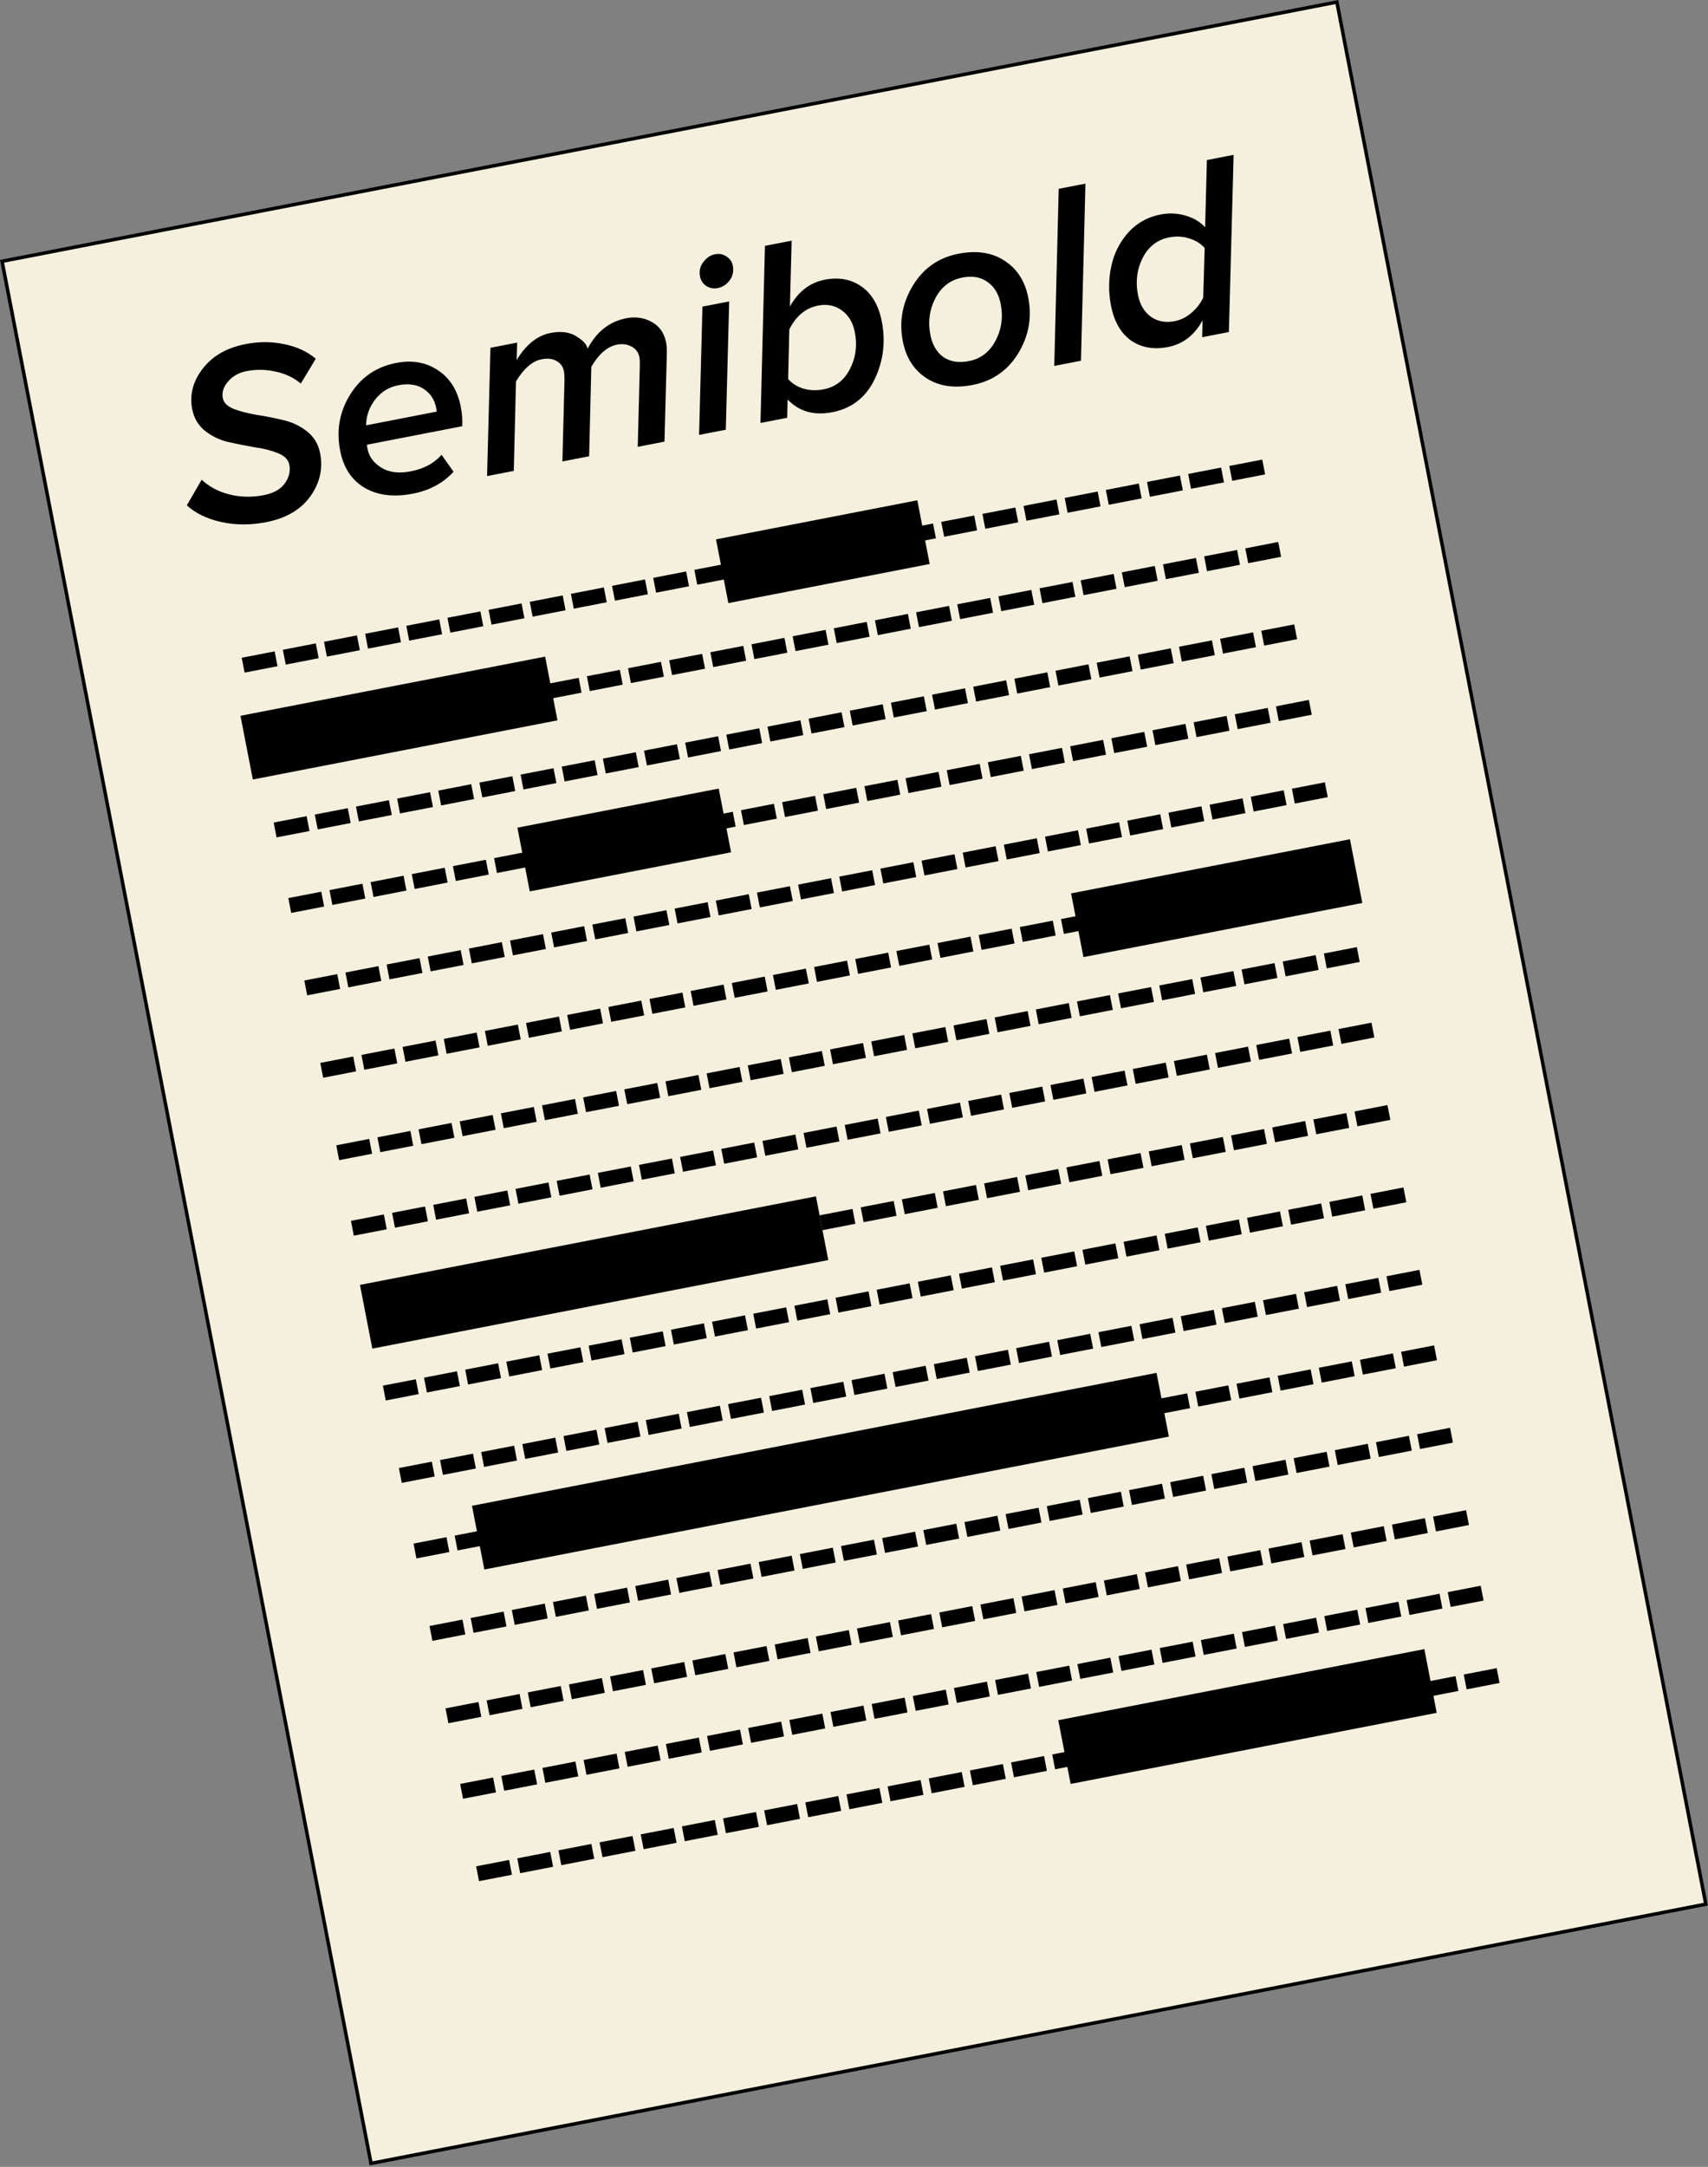 <svg width="586" height="743" viewBox="0 0 586 743" fill="none" xmlns="http://www.w3.org/2000/svg">
<rect x="0" y="0" width="586" height="743" fill="#808080" stroke="none"/>
<rect x="0.703" y="89.591" width="466.514" height="664.393" transform="rotate(-10.984 0.703 89.591)" fill="#F5F0DD" stroke="black" stroke-width="1.199"/>
<path d="M95.216 228.435L83.914 230.629L82.927 225.543L94.229 223.349L95.216 228.435ZM109.334 225.695L98.032 227.888L97.045 222.803L108.347 220.609L109.334 225.695ZM123.453 222.955L112.151 225.148L111.164 220.062L122.466 217.869L123.453 222.955ZM137.571 220.214L126.269 222.408L125.282 217.322L136.584 215.128L137.571 220.214ZM151.689 217.474L140.387 219.668L139.4 214.582L150.702 212.388L151.689 217.474ZM165.808 214.734L154.506 216.927L153.519 211.841L164.821 209.648L165.808 214.734ZM179.926 211.994L168.624 214.187L167.637 209.101L178.939 206.908L179.926 211.994ZM194.044 209.253L182.742 211.447L181.755 206.361L193.057 204.167L194.044 209.253ZM208.163 206.513L196.861 208.707L195.874 203.621L207.176 201.427L208.163 206.513ZM222.281 203.773L210.979 205.966L209.992 200.88L221.294 198.687L222.281 203.773ZM236.399 201.032L225.097 203.226L224.11 198.14L235.412 195.947L236.399 201.032ZM250.518 198.292L239.216 200.486L238.229 195.4L249.531 193.206L250.518 198.292ZM264.636 195.552L253.334 197.746L252.347 192.66L263.649 190.466L264.636 195.552ZM278.754 192.812L267.452 195.005L266.465 189.919L277.767 187.726L278.754 192.812ZM292.873 190.071L281.571 192.265L280.584 187.179L291.886 184.986L292.873 190.071ZM306.991 187.331L295.689 189.525L294.702 184.439L306.004 182.245L306.991 187.331ZM321.11 184.591L309.807 186.785L308.82 181.699L320.122 179.505L321.11 184.591ZM335.228 181.851L323.926 184.044L322.939 178.958L334.241 176.765L335.228 181.851ZM349.346 179.11L338.044 181.304L337.057 176.218L348.359 174.024L349.346 179.11ZM363.465 176.37L352.163 178.564L351.175 173.478L362.477 171.284L363.465 176.37ZM377.583 173.63L366.281 175.824L365.294 170.738L376.596 168.544L377.583 173.63ZM391.701 170.89L380.399 173.083L379.412 167.997L390.714 165.804L391.701 170.89ZM405.82 168.149L394.518 170.343L393.53 165.257L404.832 163.063L405.82 168.149ZM419.938 165.409L408.636 167.603L407.649 162.517L418.951 160.323L419.938 165.409ZM434.056 162.669L422.754 164.862L421.767 159.777L433.069 157.583L434.056 162.669Z" fill="black"/>
<path d="M159.653 560.433L148.351 562.626L147.364 557.54L158.666 555.347L159.653 560.433ZM173.772 557.692L162.47 559.886L161.483 554.8L172.785 552.606L173.772 557.692ZM187.89 554.952L176.588 557.146L175.601 552.06L186.903 549.866L187.89 554.952ZM202.009 552.212L190.706 554.405L189.719 549.32L201.021 547.126L202.009 552.212ZM216.127 549.472L204.825 551.665L203.838 546.579L215.14 544.386L216.127 549.472ZM230.245 546.731L218.943 548.925L217.956 543.839L229.258 541.645L230.245 546.731ZM244.364 543.991L233.062 546.185L232.074 541.099L243.376 538.905L244.364 543.991ZM258.482 541.251L247.18 543.444L246.193 538.359L257.495 536.165L258.482 541.251ZM272.6 538.511L261.298 540.704L260.311 535.618L271.613 533.425L272.6 538.511ZM286.719 535.77L275.417 537.964L274.429 532.878L285.731 530.684L286.719 535.77ZM300.837 533.03L289.535 535.224L288.548 530.138L299.85 527.944L300.837 533.03ZM314.955 530.29L303.653 532.483L302.666 527.397L313.968 525.204L314.955 530.29ZM329.074 527.55L317.772 529.743L316.784 524.657L328.087 522.464L329.074 527.55ZM343.192 524.809L331.89 527.003L330.903 521.917L342.205 519.723L343.192 524.809ZM357.31 522.069L346.008 524.263L345.021 519.177L356.323 516.983L357.31 522.069ZM371.429 519.329L360.127 521.522L359.14 516.436L370.442 514.243L371.429 519.329ZM385.547 516.588L374.245 518.782L373.258 513.696L384.56 511.503L385.547 516.588ZM399.665 513.848L388.363 516.042L387.376 510.956L398.678 508.762L399.665 513.848ZM413.784 511.108L402.482 513.302L401.495 508.216L412.797 506.022L413.784 511.108ZM427.902 508.368L416.6 510.561L415.613 505.475L426.915 503.282L427.902 508.368ZM442.02 505.627L430.718 507.821L429.731 502.735L441.033 500.542L442.02 505.627ZM456.139 502.887L444.837 505.081L443.85 499.995L455.152 497.801L456.139 502.887ZM470.257 500.147L458.955 502.341L457.968 497.255L469.27 495.061L470.257 500.147ZM484.375 497.407L473.073 499.6L472.086 494.514L483.388 492.321L484.375 497.407ZM498.494 494.666L487.192 496.86L486.205 491.774L497.507 489.58L498.494 494.666Z" fill="black"/>
<path d="M165.138 588.688L153.836 590.881L152.849 585.795L164.151 583.602L165.138 588.688ZM179.256 585.947L167.954 588.141L166.967 583.055L178.269 580.861L179.256 585.947ZM193.375 583.207L182.073 585.401L181.085 580.315L192.387 578.121L193.375 583.207ZM207.493 580.467L196.191 582.66L195.204 577.574L206.506 575.381L207.493 580.467ZM221.611 577.726L210.309 579.92L209.322 574.834L220.624 572.641L221.611 577.726ZM235.73 574.986L224.428 577.18L223.44 572.094L234.742 569.9L235.73 574.986ZM249.848 572.246L238.546 574.44L237.559 569.354L248.861 567.16L249.848 572.246ZM263.966 569.506L252.664 571.699L251.677 566.613L262.979 564.42L263.966 569.506ZM278.085 566.765L266.783 568.959L265.795 563.873L277.097 561.68L278.085 566.765ZM292.203 564.025L280.901 566.219L279.914 561.133L291.216 558.939L292.203 564.025ZM306.321 561.285L295.019 563.479L294.032 558.393L305.334 556.199L306.321 561.285ZM320.44 558.545L309.138 560.738L308.15 555.652L319.453 553.459L320.44 558.545ZM334.558 555.804L323.256 557.998L322.269 552.912L333.571 550.718L334.558 555.804ZM348.676 553.064L337.374 555.258L336.387 550.172L347.689 547.978L348.676 553.064ZM362.795 550.324L351.493 552.518L350.506 547.432L361.808 545.238L362.795 550.324ZM376.913 547.584L365.611 549.777L364.624 544.691L375.926 542.498L376.913 547.584ZM391.031 544.843L379.729 547.037L378.742 541.951L390.044 539.757L391.031 544.843ZM405.15 542.103L393.848 544.297L392.861 539.211L404.163 537.017L405.15 542.103ZM419.268 539.363L407.966 541.556L406.979 536.471L418.281 534.277L419.268 539.363ZM433.386 536.623L422.084 538.816L421.097 533.73L432.399 531.537L433.386 536.623ZM447.505 533.882L436.203 536.076L435.216 530.99L446.518 528.796L447.505 533.882ZM461.623 531.142L450.321 533.336L449.334 528.25L460.636 526.056L461.623 531.142ZM475.741 528.402L464.439 530.595L463.452 525.51L474.754 523.316L475.741 528.402ZM489.86 525.662L478.558 527.855L477.571 522.769L488.873 520.576L489.86 525.662ZM503.978 522.921L492.676 525.115L491.689 520.029L502.991 517.835L503.978 522.921Z" fill="black"/>
<path d="M170.165 614.588L158.863 616.782L157.876 611.696L169.178 609.502L170.165 614.588ZM184.284 611.848L172.982 614.041L171.994 608.955L183.296 606.762L184.284 611.848ZM198.402 609.107L187.1 611.301L186.113 606.215L197.415 604.021L198.402 609.107ZM212.52 606.367L201.218 608.561L200.231 603.475L211.533 601.281L212.52 606.367ZM226.639 603.627L215.337 605.821L214.349 600.735L225.651 598.541L226.639 603.627ZM240.757 600.887L229.455 603.08L228.468 597.994L239.77 595.801L240.757 600.887ZM254.875 598.146L243.573 600.34L242.586 595.254L253.888 593.06L254.875 598.146ZM268.994 595.406L257.692 597.6L256.704 592.514L268.006 590.32L268.994 595.406ZM283.112 592.666L271.81 594.859L270.823 589.774L282.125 587.58L283.112 592.666ZM297.23 589.926L285.928 592.119L284.941 587.033L296.243 584.84L297.23 589.926ZM311.349 587.185L300.047 589.379L299.059 584.293L310.362 582.099L311.349 587.185ZM325.467 584.445L314.165 586.639L313.178 581.553L324.48 579.359L325.467 584.445ZM339.585 581.705L328.283 583.898L327.296 578.813L338.598 576.619L339.585 581.705ZM353.704 578.965L342.402 581.158L341.415 576.072L352.717 573.879L353.704 578.965ZM367.822 576.224L356.52 578.418L355.533 573.332L366.835 571.138L367.822 576.224ZM381.94 573.484L370.638 575.678L369.651 570.592L380.953 568.398L381.94 573.484ZM396.059 570.744L384.757 572.937L383.77 567.851L395.072 565.658L396.059 570.744ZM410.177 568.003L398.875 570.197L397.888 565.111L409.19 562.918L410.177 568.003ZM424.295 565.263L412.993 567.457L412.006 562.371L423.308 560.177L424.295 565.263ZM438.414 562.523L427.112 564.717L426.125 559.631L437.427 557.437L438.414 562.523ZM452.532 559.783L441.23 561.976L440.243 556.89L451.545 554.697L452.532 559.783ZM466.65 557.042L455.348 559.236L454.361 554.15L465.663 551.957L466.65 557.042ZM480.769 554.302L469.467 556.496L468.48 551.41L479.782 549.216L480.769 554.302ZM494.887 551.562L483.585 553.756L482.598 548.67L493.9 546.476L494.887 551.562ZM509.006 548.822L497.703 551.015L496.716 545.929L508.018 543.736L509.006 548.822Z" fill="black"/>
<path d="M175.648 642.843L164.346 645.037L163.358 639.951L174.66 637.757L175.648 642.843ZM189.766 640.103L178.464 642.297L177.477 637.211L188.779 635.017L189.766 640.103ZM203.884 637.363L192.582 639.556L191.595 634.47L202.897 632.277L203.884 637.363ZM218.003 634.622L206.701 636.816L205.713 631.73L217.016 629.537L218.003 634.622ZM232.121 631.882L220.819 634.076L219.832 628.99L231.134 626.796L232.121 631.882ZM246.239 629.142L234.937 631.336L233.95 626.25L245.252 624.056L246.239 629.142ZM260.358 626.402L249.056 628.595L248.069 623.509L259.371 621.316L260.358 626.402ZM274.476 623.661L263.174 625.855L262.187 620.769L273.489 618.576L274.476 623.661ZM288.594 620.921L277.292 623.115L276.305 618.029L287.607 615.835L288.594 620.921ZM302.713 618.181L291.411 620.375L290.424 615.289L301.726 613.095L302.713 618.181ZM316.831 615.441L305.529 617.634L304.542 612.548L315.844 610.355L316.831 615.441ZM330.949 612.7L319.647 614.894L318.66 609.808L329.962 607.615L330.949 612.7ZM345.068 609.96L333.766 612.154L332.779 607.068L344.081 604.874L345.068 609.96ZM359.186 607.22L347.884 609.414L346.897 604.328L358.199 602.134L359.186 607.22ZM373.304 604.48L362.002 606.673L361.015 601.587L372.317 599.394L373.304 604.48ZM387.423 601.739L376.121 603.933L375.134 598.847L386.436 596.653L387.423 601.739ZM401.541 598.999L390.239 601.193L389.252 596.107L400.554 593.913L401.541 598.999ZM415.66 596.259L404.357 598.453L403.37 593.367L414.672 591.173L415.66 596.259ZM429.778 593.519L418.476 595.712L417.489 590.626L428.791 588.433L429.778 593.519ZM443.896 590.778L432.594 592.972L431.607 587.886L442.909 585.692L443.896 590.778ZM458.015 588.038L446.713 590.232L445.725 585.146L457.027 582.952L458.015 588.038ZM472.133 585.298L460.831 587.491L459.844 582.406L471.146 580.212L472.133 585.298ZM486.251 582.558L474.949 584.751L473.962 579.665L485.264 577.472L486.251 582.558ZM500.37 579.817L489.068 582.011L488.08 576.925L499.382 574.731L500.37 579.817ZM514.488 577.077L503.186 579.271L502.199 574.185L513.501 571.991L514.488 577.077Z" fill="black"/>
<path d="M100.7 256.69L89.398 258.884L88.411 253.798L99.713 251.605L100.7 256.69ZM114.819 253.95L103.517 256.144L102.53 251.058L113.832 248.864L114.819 253.95ZM128.937 251.21L117.635 253.404L116.648 248.318L127.95 246.124L128.937 251.21ZM143.055 248.47L131.753 250.663L130.766 245.577L142.068 243.384L143.055 248.47ZM157.174 245.729L145.872 247.923L144.885 242.837L156.187 240.643L157.174 245.729ZM171.292 242.989L159.99 245.183L159.003 240.097L170.305 237.903L171.292 242.989ZM185.41 240.249L174.108 242.443L173.121 237.357L184.423 235.163L185.41 240.249ZM199.529 237.509L188.227 239.702L187.24 234.616L198.542 232.423L199.529 237.509ZM213.647 234.768L202.345 236.962L201.358 231.876L212.66 229.682L213.647 234.768ZM227.765 232.028L216.463 234.222L215.476 229.136L226.778 226.942L227.765 232.028ZM241.884 229.288L230.582 231.481L229.595 226.396L240.897 224.202L241.884 229.288ZM256.002 226.548L244.7 228.741L243.713 223.655L255.015 221.462L256.002 226.548ZM270.121 223.807L258.818 226.001L257.831 220.915L269.133 218.721L270.121 223.807ZM284.239 221.067L272.937 223.261L271.95 218.175L283.252 215.981L284.239 221.067ZM298.357 218.327L287.055 220.52L286.068 215.435L297.37 213.241L298.357 218.327ZM312.476 215.587L301.174 217.78L300.186 212.694L311.488 210.501L312.476 215.587ZM326.594 212.846L315.292 215.04L314.305 209.954L325.607 207.76L326.594 212.846ZM340.712 210.106L329.41 212.3L328.423 207.214L339.725 205.02L340.712 210.106ZM354.831 207.366L343.529 209.559L342.541 204.473L353.843 202.28L354.831 207.366ZM368.949 204.626L357.647 206.819L356.66 201.733L367.962 199.54L368.949 204.626ZM383.067 201.885L371.765 204.079L370.778 198.993L382.08 196.799L383.067 201.885ZM397.186 199.145L385.884 201.339L384.896 196.253L396.199 194.059L397.186 199.145ZM411.304 196.405L400.002 198.598L399.015 193.512L410.317 191.319L411.304 196.405ZM425.422 193.664L414.12 195.858L413.133 190.772L424.435 188.579L425.422 193.664ZM439.541 190.924L428.239 193.118L427.252 188.032L438.554 185.838L439.541 190.924Z" fill="black"/>
<path d="M106.185 284.945L94.883 287.138L93.896 282.053L105.198 279.859L106.185 284.945ZM120.303 282.205L109.001 284.398L108.014 279.312L119.316 277.119L120.303 282.205ZM134.421 279.464L123.119 281.658L122.132 276.572L133.434 274.378L134.421 279.464ZM148.54 276.724L137.238 278.918L136.251 273.832L147.553 271.638L148.54 276.724ZM162.658 273.984L151.356 276.177L150.369 271.092L161.671 268.898L162.658 273.984ZM176.776 271.244L165.474 273.437L164.487 268.351L175.789 266.158L176.776 271.244ZM190.895 268.503L179.593 270.697L178.606 265.611L189.908 263.417L190.895 268.503ZM205.013 265.763L193.711 267.957L192.724 262.871L204.026 260.677L205.013 265.763ZM219.132 263.023L207.829 265.216L206.842 260.13L218.144 257.937L219.132 263.023ZM233.25 260.283L221.948 262.476L220.961 257.39L232.263 255.197L233.25 260.283ZM247.368 257.542L236.066 259.736L235.079 254.65L246.381 252.456L247.368 257.542ZM261.487 254.802L250.185 256.996L249.197 251.91L260.499 249.716L261.487 254.802ZM275.605 252.062L264.303 254.255L263.316 249.169L274.618 246.976L275.605 252.062ZM289.723 249.321L278.421 251.515L277.434 246.429L288.736 244.236L289.723 249.321ZM303.842 246.581L292.54 248.775L291.552 243.689L302.854 241.495L303.842 246.581ZM317.96 243.841L306.658 246.035L305.671 240.949L316.973 238.755L317.96 243.841ZM332.078 241.101L320.776 243.294L319.789 238.208L331.091 236.015L332.078 241.101ZM346.197 238.36L334.895 240.554L333.907 235.468L345.209 233.275L346.197 238.36ZM360.315 235.62L349.013 237.814L348.026 232.728L359.328 230.534L360.315 235.62ZM374.433 232.88L363.131 235.074L362.144 229.988L373.446 227.794L374.433 232.88ZM388.552 230.14L377.25 232.333L376.262 227.247L387.565 225.054L388.552 230.14ZM402.67 227.399L391.368 229.593L390.381 224.507L401.683 222.313L402.67 227.399ZM416.788 224.659L405.486 226.853L404.499 221.767L415.801 219.573L416.788 224.659ZM430.907 221.919L419.605 224.113L418.618 219.027L429.92 216.833L430.907 221.919ZM445.025 219.179L433.723 221.372L432.736 216.286L444.038 214.093L445.025 219.179Z" fill="black"/>
<path d="M111.212 310.846L99.91 313.039L98.923 307.953L110.225 305.76L111.212 310.846ZM125.33 308.105L114.028 310.299L113.041 305.213L124.343 303.02L125.33 308.105ZM139.449 305.365L128.147 307.559L127.16 302.473L138.462 300.279L139.449 305.365ZM153.567 302.625L142.265 304.819L141.278 299.733L152.58 297.539L153.567 302.625ZM167.685 299.885L156.383 302.078L155.396 296.992L166.698 294.799L167.685 299.885ZM181.804 297.144L170.502 299.338L169.515 294.252L180.817 292.059L181.804 297.144ZM195.922 294.404L184.62 296.598L183.633 291.512L194.935 289.318L195.922 294.404ZM210.041 291.664L198.738 293.858L197.751 288.772L209.053 286.578L210.041 291.664ZM224.159 288.924L212.857 291.117L211.87 286.031L223.172 283.838L224.159 288.924ZM238.277 286.183L226.975 288.377L225.988 283.291L237.29 281.097L238.277 286.183ZM252.396 283.443L241.094 285.637L240.106 280.551L251.408 278.357L252.396 283.443ZM266.514 280.703L255.212 282.897L254.225 277.811L265.527 275.617L266.514 280.703ZM280.632 277.963L269.33 280.156L268.343 275.07L279.645 272.877L280.632 277.963ZM294.751 275.222L283.449 277.416L282.461 272.33L293.763 270.136L294.751 275.222ZM308.869 272.482L297.567 274.676L296.58 269.59L307.882 267.396L308.869 272.482ZM322.987 269.742L311.685 271.935L310.698 266.85L322 264.656L322.987 269.742ZM337.106 267.002L325.804 269.195L324.816 264.109L336.118 261.916L337.106 267.002ZM351.224 264.261L339.922 266.455L338.935 261.369L350.237 259.175L351.224 264.261ZM365.342 261.521L354.04 263.715L353.053 258.629L364.355 256.435L365.342 261.521ZM379.461 258.781L368.159 260.974L367.171 255.889L378.474 253.695L379.461 258.781ZM393.579 256.041L382.277 258.234L381.29 253.148L392.592 250.955L393.579 256.041ZM407.697 253.3L396.395 255.494L395.408 250.408L406.71 248.214L407.697 253.3ZM421.816 250.56L410.514 252.754L409.527 247.668L420.829 245.474L421.816 250.56ZM435.934 247.82L424.632 250.013L423.645 244.927L434.947 242.734L435.934 247.82ZM450.052 245.079L438.75 247.273L437.763 242.187L449.065 239.994L450.052 245.079Z" fill="black"/>
<path d="M138.175 449.767L126.873 451.961L125.886 446.875L137.188 444.681L138.175 449.767ZM152.293 447.027L140.991 449.22L140.004 444.135L151.306 441.941L152.293 447.027ZM166.412 444.287L155.11 446.48L154.122 441.394L165.425 439.201L166.412 444.287ZM180.53 441.546L169.228 443.74L168.241 438.654L179.543 436.46L180.53 441.546ZM194.648 438.806L183.346 441L182.359 435.914L193.661 433.72L194.648 438.806ZM208.767 436.066L197.465 438.259L196.478 433.174L207.78 430.98L208.767 436.066ZM222.885 433.326L211.583 435.519L210.596 430.433L221.898 428.24L222.885 433.326ZM237.003 430.585L225.701 432.779L224.714 427.693L236.016 425.499L237.003 430.585ZM251.122 427.845L239.82 430.039L238.833 424.953L250.135 422.759L251.122 427.845ZM265.24 425.105L253.938 427.298L252.951 422.212L264.253 420.019L265.24 425.105ZM279.358 422.365L268.056 424.558L267.069 419.472L278.371 417.279L279.358 422.365ZM293.477 419.624L282.175 421.818L281.188 416.732L292.49 414.538L293.477 419.624ZM307.595 416.884L296.293 419.078L295.306 413.992L306.608 411.798L307.595 416.884ZM321.713 414.144L310.411 416.337L309.424 411.251L320.726 409.058L321.713 414.144ZM335.832 411.403L324.53 413.597L323.543 408.511L334.845 406.318L335.832 411.403ZM349.95 408.663L338.648 410.857L337.661 405.771L348.963 403.577L349.95 408.663ZM364.069 405.923L352.766 408.117L351.779 403.031L363.081 400.837L364.069 405.923ZM378.187 403.183L366.885 405.376L365.898 400.29L377.2 398.097L378.187 403.183ZM392.305 400.442L381.003 402.636L380.016 397.55L391.318 395.357L392.305 400.442ZM406.424 397.702L395.122 399.896L394.134 394.81L405.436 392.616L406.424 397.702ZM420.542 394.962L409.24 397.156L408.253 392.07L419.555 389.876L420.542 394.962ZM434.66 392.222L423.358 394.415L422.371 389.329L433.673 387.136L434.66 392.222ZM448.779 389.481L437.477 391.675L436.489 386.589L447.791 384.395L448.779 389.481ZM462.897 386.741L451.595 388.935L450.608 383.849L461.91 381.655L462.897 386.741ZM477.015 384.001L465.713 386.195L464.726 381.109L476.028 378.915L477.015 384.001Z" fill="black"/>
<path d="M143.657 478.022L132.355 480.216L131.368 475.13L142.67 472.937L143.657 478.022ZM157.776 475.282L146.474 477.476L145.487 472.39L156.789 470.196L157.776 475.282ZM171.894 472.542L160.592 474.736L159.605 469.65L170.907 467.456L171.894 472.542ZM186.012 469.802L174.71 471.995L173.723 466.909L185.025 464.716L186.012 469.802ZM200.131 467.061L188.829 469.255L187.842 464.169L199.144 461.976L200.131 467.061ZM214.249 464.321L202.947 466.515L201.96 461.429L213.262 459.235L214.249 464.321ZM228.367 461.581L217.065 463.775L216.078 458.689L227.38 456.495L228.367 461.581ZM242.486 458.841L231.184 461.034L230.197 455.948L241.499 453.755L242.486 458.841ZM256.604 456.1L245.302 458.294L244.315 453.208L255.617 451.014L256.604 456.1ZM270.723 453.36L259.42 455.554L258.433 450.468L269.735 448.274L270.723 453.36ZM284.841 450.62L273.539 452.814L272.552 447.728L283.854 445.534L284.841 450.62ZM298.959 447.88L287.657 450.073L286.67 444.987L297.972 442.794L298.959 447.88ZM313.078 445.139L301.776 447.333L300.788 442.247L312.09 440.053L313.078 445.139ZM327.196 442.399L315.894 444.593L314.907 439.507L326.209 437.313L327.196 442.399ZM341.314 439.659L330.012 441.852L329.025 436.767L340.327 434.573L341.314 439.659ZM355.433 436.919L344.131 439.112L343.143 434.026L354.445 431.833L355.433 436.919ZM369.551 434.178L358.249 436.372L357.262 431.286L368.564 429.092L369.551 434.178ZM383.669 431.438L372.367 433.632L371.38 428.546L382.682 426.352L383.669 431.438ZM397.788 428.698L386.486 430.891L385.498 425.806L396.8 423.612L397.788 428.698ZM411.906 425.958L400.604 428.151L399.617 423.065L410.919 420.872L411.906 425.958ZM426.024 423.217L414.722 425.411L413.735 420.325L425.037 418.131L426.024 423.217ZM440.143 420.477L428.841 422.671L427.854 417.585L439.156 415.391L440.143 420.477ZM454.261 417.737L442.959 419.93L441.972 414.844L453.274 412.651L454.261 417.737ZM468.379 414.997L457.077 417.19L456.09 412.104L467.392 409.911L468.379 414.997ZM482.498 412.256L471.196 414.45L470.209 409.364L481.511 407.17L482.498 412.256Z" fill="black"/>
<path d="M149.142 506.278L137.84 508.471L136.853 503.386L148.155 501.192L149.142 506.278ZM163.26 503.538L151.958 505.731L150.971 500.645L162.273 498.452L163.26 503.538ZM177.378 500.797L166.076 502.991L165.089 497.905L176.391 495.711L177.378 500.797ZM191.497 498.057L180.195 500.251L179.208 495.165L190.51 492.971L191.497 498.057ZM205.615 495.317L194.313 497.51L193.326 492.425L204.628 490.231L205.615 495.317ZM219.733 492.577L208.431 494.77L207.444 489.684L218.746 487.491L219.733 492.577ZM233.852 489.836L222.55 492.03L221.563 486.944L232.865 484.75L233.852 489.836ZM247.97 487.096L236.668 489.29L235.681 484.204L246.983 482.01L247.97 487.096ZM262.089 484.356L250.787 486.549L249.799 481.463L261.101 479.27L262.089 484.356ZM276.207 481.616L264.905 483.809L263.918 478.723L275.22 476.53L276.207 481.616ZM290.325 478.875L279.023 481.069L278.036 475.983L289.338 473.789L290.325 478.875ZM304.444 476.135L293.142 478.329L292.154 473.243L303.456 471.049L304.444 476.135ZM318.562 473.395L307.26 475.588L306.273 470.502L317.575 468.309L318.562 473.395ZM332.68 470.654L321.378 472.848L320.391 467.762L331.693 465.569L332.68 470.654ZM346.799 467.914L335.497 470.108L334.509 465.022L345.811 462.828L346.799 467.914ZM360.917 465.174L349.615 467.368L348.628 462.282L359.93 460.088L360.917 465.174ZM375.035 462.434L363.733 464.627L362.746 459.541L374.048 457.348L375.035 462.434ZM389.154 459.693L377.852 461.887L376.864 456.801L388.167 454.608L389.154 459.693ZM403.272 456.953L391.97 459.147L390.983 454.061L402.285 451.867L403.272 456.953ZM417.39 454.213L406.088 456.407L405.101 451.321L416.403 449.127L417.39 454.213ZM431.509 451.473L420.207 453.666L419.22 448.58L430.522 446.387L431.509 451.473ZM445.627 448.732L434.325 450.926L433.338 445.84L444.64 443.646L445.627 448.732ZM459.745 445.992L448.443 448.186L447.456 443.1L458.758 440.906L459.745 445.992ZM473.864 443.252L462.562 445.446L461.575 440.36L472.877 438.166L473.864 443.252ZM487.982 440.512L476.68 442.705L475.693 437.619L486.995 435.426L487.982 440.512Z" fill="black"/>
<path d="M154.169 532.178L142.867 534.372L141.88 529.286L153.182 527.092L154.169 532.178ZM168.287 529.438L156.985 531.632L155.998 526.546L167.3 524.352L168.287 529.438ZM182.406 526.698L171.104 528.891L170.117 523.805L181.419 521.612L182.406 526.698ZM196.524 523.957L185.222 526.151L184.235 521.065L195.537 518.872L196.524 523.957ZM210.642 521.217L199.34 523.411L198.353 518.325L209.655 516.131L210.642 521.217ZM224.761 518.477L213.459 520.671L212.472 515.585L223.774 513.391L224.761 518.477ZM238.879 515.737L227.577 517.93L226.59 512.844L237.892 510.651L238.879 515.737ZM252.998 512.996L241.695 515.19L240.708 510.104L252.01 507.911L252.998 512.996ZM267.116 510.256L255.814 512.45L254.827 507.364L266.129 505.17L267.116 510.256ZM281.234 507.516L269.932 509.71L268.945 504.624L280.247 502.43L281.234 507.516ZM295.353 504.776L284.051 506.969L283.063 501.883L294.365 499.69L295.353 504.776ZM309.471 502.035L298.169 504.229L297.182 499.143L308.484 496.949L309.471 502.035ZM323.589 499.295L312.287 501.489L311.3 496.403L322.602 494.209L323.589 499.295ZM337.708 496.555L326.406 498.749L325.418 493.663L336.72 491.469L337.708 496.555ZM351.826 493.815L340.524 496.008L339.537 490.922L350.839 488.729L351.826 493.815ZM365.944 491.074L354.642 493.268L353.655 488.182L364.957 485.988L365.944 491.074ZM380.063 488.334L368.761 490.528L367.773 485.442L379.076 483.248L380.063 488.334ZM394.181 485.594L382.879 487.787L381.892 482.702L393.194 480.508L394.181 485.594ZM408.299 482.854L396.997 485.047L396.01 479.961L407.312 477.768L408.299 482.854ZM422.418 480.113L411.116 482.307L410.129 477.221L421.431 475.027L422.418 480.113ZM436.536 477.373L425.234 479.567L424.247 474.481L435.549 472.287L436.536 477.373ZM450.654 474.633L439.352 476.826L438.365 471.741L449.667 469.547L450.654 474.633ZM464.773 471.893L453.471 474.086L452.484 469L463.786 466.807L464.773 471.893ZM478.891 469.152L467.589 471.346L466.602 466.26L477.904 464.066L478.891 469.152ZM493.009 466.412L481.707 468.606L480.72 463.52L492.022 461.326L493.009 466.412Z" fill="black"/>
<path d="M116.694 339.101L105.392 341.295L104.405 336.209L115.707 334.015L116.694 339.101ZM130.813 336.361L119.511 338.554L118.524 333.469L129.826 331.275L130.813 336.361ZM144.931 333.621L133.629 335.814L132.642 330.728L143.944 328.535L144.931 333.621ZM159.05 330.88L147.747 333.074L146.76 327.988L158.062 325.794L159.05 330.88ZM173.168 328.14L161.866 330.334L160.879 325.248L172.181 323.054L173.168 328.14ZM187.286 325.4L175.984 327.593L174.997 322.508L186.299 320.314L187.286 325.4ZM201.405 322.66L190.103 324.853L189.115 319.767L200.417 317.574L201.405 322.66ZM215.523 319.919L204.221 322.113L203.234 317.027L214.536 314.833L215.523 319.919ZM229.641 317.179L218.339 319.373L217.352 314.287L228.654 312.093L229.641 317.179ZM243.76 314.439L232.458 316.632L231.47 311.546L242.772 309.353L243.76 314.439ZM257.878 311.698L246.576 313.892L245.589 308.806L256.891 306.613L257.878 311.698ZM271.996 308.958L260.694 311.152L259.707 306.066L271.009 303.872L271.996 308.958ZM286.115 306.218L274.813 308.412L273.825 303.326L285.128 301.132L286.115 306.218ZM300.233 303.478L288.931 305.671L287.944 300.585L299.246 298.392L300.233 303.478ZM314.351 300.737L303.049 302.931L302.062 297.845L313.364 295.652L314.351 300.737ZM328.47 297.997L317.168 300.191L316.181 295.105L327.483 292.911L328.47 297.997ZM342.588 295.257L331.286 297.451L330.299 292.365L341.601 290.171L342.588 295.257ZM356.706 292.517L345.404 294.71L344.417 289.624L355.719 287.431L356.706 292.517ZM370.825 289.776L359.523 291.97L358.536 286.884L369.838 284.691L370.825 289.776ZM384.943 287.036L373.641 289.23L372.654 284.144L383.956 281.95L384.943 287.036ZM399.061 284.296L387.759 286.49L386.772 281.404L398.074 279.21L399.061 284.296ZM413.18 281.556L401.878 283.749L400.891 278.663L412.193 276.47L413.18 281.556ZM427.298 278.815L415.996 281.009L415.009 275.923L426.311 273.729L427.298 278.815ZM441.416 276.075L430.114 278.269L429.127 273.183L440.429 270.989L441.416 276.075ZM455.535 273.335L444.233 275.529L443.246 270.443L454.548 268.249L455.535 273.335Z" fill="black"/>
<path d="M122.179 367.357L110.877 369.551L109.89 364.465L121.192 362.271L122.179 367.357ZM136.297 364.617L124.995 366.81L124.008 361.724L135.31 359.531L136.297 364.617ZM150.416 361.876L139.114 364.07L138.126 358.984L149.428 356.791L150.416 361.876ZM164.534 359.136L153.232 361.33L152.245 356.244L163.547 354.05L164.534 359.136ZM178.652 356.396L167.35 358.59L166.363 353.504L177.665 351.31L178.652 356.396ZM192.771 353.656L181.469 355.849L180.481 350.763L191.783 348.57L192.771 353.656ZM206.889 350.915L195.587 353.109L194.6 348.023L205.902 345.829L206.889 350.915ZM221.007 348.175L209.705 350.369L208.718 345.283L220.02 343.089L221.007 348.175ZM235.126 345.435L223.824 347.629L222.836 342.543L234.139 340.349L235.126 345.435ZM249.244 342.695L237.942 344.888L236.955 339.802L248.257 337.609L249.244 342.695ZM263.362 339.954L252.06 342.148L251.073 337.062L262.375 334.868L263.362 339.954ZM277.481 337.214L266.179 339.408L265.192 334.322L276.494 332.128L277.481 337.214ZM291.599 334.474L280.297 336.667L279.31 331.582L290.612 329.388L291.599 334.474ZM305.717 331.734L294.415 333.927L293.428 328.841L304.73 326.648L305.717 331.734ZM319.836 328.993L308.534 331.187L307.547 326.101L318.849 323.907L319.836 328.993ZM333.954 326.253L322.652 328.447L321.665 323.361L332.967 321.167L333.954 326.253ZM348.072 323.513L336.77 325.706L335.783 320.621L347.085 318.427L348.072 323.513ZM362.191 320.773L350.889 322.966L349.902 317.88L361.204 315.687L362.191 320.773ZM376.309 318.032L365.007 320.226L364.02 315.14L375.322 312.946L376.309 318.032ZM390.427 315.292L379.125 317.486L378.138 312.4L389.44 310.206L390.427 315.292ZM404.546 312.552L393.244 314.745L392.257 309.659L403.559 307.466L404.546 312.552ZM418.664 309.812L407.362 312.005L406.375 306.919L417.677 304.726L418.664 309.812ZM432.782 307.071L421.48 309.265L420.493 304.179L431.795 301.985L432.782 307.071ZM446.901 304.331L435.599 306.525L434.612 301.439L445.914 299.245L446.901 304.331ZM461.019 301.591L449.717 303.784L448.73 298.698L460.032 296.505L461.019 301.591Z" fill="black"/>
<path d="M127.663 395.611L116.361 397.805L115.374 392.719L126.676 390.525L127.663 395.611ZM141.782 392.871L130.48 395.065L129.492 389.979L140.794 387.785L141.782 392.871ZM155.9 390.131L144.598 392.324L143.611 387.239L154.913 385.045L155.9 390.131ZM170.018 387.391L158.716 389.584L157.729 384.498L169.031 382.305L170.018 387.391ZM184.137 384.65L172.835 386.844L171.847 381.758L183.149 379.564L184.137 384.65ZM198.255 381.91L186.953 384.104L185.966 379.018L197.268 376.824L198.255 381.91ZM212.373 379.17L201.071 381.363L200.084 376.278L211.386 374.084L212.373 379.17ZM226.492 376.43L215.19 378.623L214.203 373.537L225.505 371.344L226.492 376.43ZM240.61 373.689L229.308 375.883L228.321 370.797L239.623 368.603L240.61 373.689ZM254.728 370.949L243.426 373.143L242.439 368.057L253.741 365.863L254.728 370.949ZM268.847 368.209L257.545 370.402L256.558 365.316L267.86 363.123L268.847 368.209ZM282.965 365.468L271.663 367.662L270.676 362.576L281.978 360.383L282.965 365.468ZM297.083 362.728L285.781 364.922L284.794 359.836L296.096 357.642L297.083 362.728ZM311.202 359.988L299.9 362.182L298.913 357.096L310.215 354.902L311.202 359.988ZM325.32 357.248L314.018 359.441L313.031 354.355L324.333 352.162L325.32 357.248ZM339.438 354.507L328.136 356.701L327.149 351.615L338.451 349.422L339.438 354.507ZM353.557 351.767L342.255 353.961L341.268 348.875L352.57 346.681L353.557 351.767ZM367.675 349.027L356.373 351.221L355.386 346.135L366.688 343.941L367.675 349.027ZM381.793 346.287L370.491 348.48L369.504 343.394L380.806 341.201L381.793 346.287ZM395.912 343.546L384.61 345.74L383.623 340.654L394.925 338.46L395.912 343.546ZM410.03 340.806L398.728 343L397.741 337.914L409.043 335.72L410.03 340.806ZM424.149 338.066L412.847 340.26L411.859 335.174L423.161 332.98L424.149 338.066ZM438.267 335.326L426.965 337.519L425.978 332.433L437.28 330.24L438.267 335.326ZM452.385 332.585L441.083 334.779L440.096 329.693L451.398 327.499L452.385 332.585ZM466.504 329.845L455.202 332.039L454.214 326.953L465.516 324.759L466.504 329.845Z" fill="black"/>
<path d="M132.691 421.513L121.389 423.706L120.401 418.62L131.703 416.427L132.691 421.513ZM146.809 418.772L135.507 420.966L134.52 415.88L145.822 413.687L146.809 418.772ZM160.927 416.032L149.625 418.226L148.638 413.14L159.94 410.946L160.927 416.032ZM175.046 413.292L163.744 415.486L162.756 410.4L174.058 408.206L175.046 413.292ZM189.164 410.552L177.862 412.745L176.875 407.659L188.177 405.466L189.164 410.552ZM203.282 407.811L191.98 410.005L190.993 404.919L202.295 402.725L203.282 407.811ZM217.401 405.071L206.099 407.265L205.111 402.179L216.414 399.985L217.401 405.071ZM231.519 402.331L220.217 404.525L219.23 399.439L230.532 397.245L231.519 402.331ZM245.637 399.591L234.335 401.784L233.348 396.698L244.65 394.505L245.637 399.591ZM259.756 396.85L248.454 399.044L247.467 393.958L258.769 391.764L259.756 396.85ZM273.874 394.11L262.572 396.304L261.585 391.218L272.887 389.024L273.874 394.11ZM287.992 391.37L276.69 393.563L275.703 388.478L287.005 386.284L287.992 391.37ZM302.111 388.63L290.809 390.823L289.822 385.737L301.124 383.544L302.111 388.63ZM316.229 385.889L304.927 388.083L303.94 382.997L315.242 380.803L316.229 385.889ZM330.347 383.149L319.045 385.343L318.058 380.257L329.36 378.063L330.347 383.149ZM344.466 380.409L333.164 382.602L332.177 377.517L343.479 375.323L344.466 380.409ZM358.584 377.669L347.282 379.862L346.295 374.776L357.597 372.583L358.584 377.669ZM372.702 374.928L361.4 377.122L360.413 372.036L371.715 369.842L372.702 374.928ZM386.821 372.188L375.519 374.382L374.532 369.296L385.834 367.102L386.821 372.188ZM400.939 369.448L389.637 371.641L388.65 366.556L399.952 364.362L400.939 369.448ZM415.058 366.708L403.755 368.901L402.768 363.815L414.07 361.622L415.058 366.708ZM429.176 363.967L417.874 366.161L416.887 361.075L428.189 358.881L429.176 363.967ZM443.294 361.227L431.992 363.421L431.005 358.335L442.307 356.141L443.294 361.227ZM457.413 358.487L446.111 360.68L445.123 355.594L456.425 353.401L457.413 358.487ZM471.531 355.746L460.229 357.94L459.242 352.854L470.544 350.661L471.531 355.746Z" fill="black"/>
<path d="M91.312 179.047C85.898 180.097 80.729 180.074 75.804 178.976C70.937 177.867 67.035 175.966 64.096 173.275L69.188 164.494C71.767 166.893 74.933 168.574 78.684 169.537C82.493 170.489 86.406 170.575 90.422 169.796C93.857 169.129 96.284 167.782 97.702 165.755C99.179 163.717 99.703 161.591 99.274 159.379C98.935 157.633 97.651 156.311 95.424 155.415C93.254 154.507 90.647 153.835 87.603 153.399C84.605 152.894 81.59 152.301 78.559 151.621C75.527 150.941 72.802 149.657 70.382 147.771C68.02 145.874 66.54 143.382 65.941 140.297C64.992 135.407 66.181 130.797 69.508 126.466C72.883 122.066 77.801 119.239 84.263 117.985C88.861 117.092 93.304 117.106 97.59 118.026C101.865 118.888 105.449 120.548 108.343 123.006L103.2 131.525C100.746 129.464 97.853 128.093 94.519 127.411C91.174 126.671 87.871 126.617 84.611 127.25C81.933 127.77 79.81 128.967 78.241 130.842C76.66 132.659 76.062 134.557 76.447 136.537C76.752 138.108 78.018 139.342 80.246 140.239C82.462 141.077 85.07 141.749 88.067 142.255C91.053 142.702 94.068 143.295 97.111 144.033C100.142 144.713 102.868 145.996 105.288 147.883C107.708 149.769 109.223 152.284 109.833 155.427C110.861 160.724 109.734 165.655 106.452 170.218C103.169 174.782 98.123 177.725 91.312 179.047ZM141.674 169.272C135.095 170.548 129.558 169.872 125.06 167.241C120.621 164.599 117.837 160.367 116.707 154.546C115.351 147.56 116.492 141.147 120.131 135.307C123.816 129.396 129.064 125.78 135.875 124.458C141.405 123.385 146.221 124.232 150.322 127C154.412 129.71 157.005 133.888 158.101 139.535C158.553 141.863 158.709 144.068 158.569 146.149L125.912 152.488C125.923 152.546 125.939 152.784 125.96 153.203C126.028 153.552 126.079 153.814 126.113 153.989C126.621 156.608 128.214 158.746 130.891 160.401C133.557 161.998 136.898 162.406 140.915 161.627C145.397 160.757 148.926 158.864 151.501 155.948L155.62 161.763C152.027 165.661 147.378 168.164 141.674 169.272ZM125.618 145.839L149.806 141.145C149.83 140.959 149.78 140.546 149.656 139.905C149.102 137.053 147.684 134.882 145.401 133.392C143.108 131.844 140.185 131.414 136.634 132.103C133.374 132.736 130.707 134.401 128.633 137.099C126.618 139.786 125.613 142.699 125.618 145.839ZM227.973 151.434L218.804 153.214L219.522 125.167C219.529 123.958 219.476 123.062 219.363 122.48C219.035 120.791 218.135 119.577 216.662 118.836C215.178 118.037 213.534 117.812 211.729 118.162C208.411 118.806 205.46 121.342 202.876 125.77L202.126 156.451L192.957 158.231L193.675 130.184C193.659 128.858 193.578 127.816 193.431 127.06C193.091 125.616 192.242 124.512 190.886 123.748C189.529 122.984 187.832 122.8 185.795 123.196C182.652 123.806 179.73 126.336 177.03 130.787L176.279 161.468L167.111 163.247L168.268 119.258L177.437 117.479L177.245 123.496C180.439 118.165 184.335 115.053 188.934 114.16C192.427 113.482 195.338 113.853 197.668 115.274C199.997 116.694 201.292 118.074 201.552 119.413L201.586 119.587C204.677 113.732 209.105 110.245 214.868 109.126C218.07 108.505 220.992 108.934 223.635 110.415C226.267 111.837 227.905 114.207 228.549 117.525C228.719 118.398 228.799 119.591 228.791 121.103L227.973 151.434ZM246.293 98.768C244.838 99.051 243.525 98.822 242.355 98.083C241.173 97.285 240.452 96.217 240.192 94.878C239.819 92.957 240.189 91.285 241.302 89.861C242.404 88.378 243.741 87.485 245.312 87.18C246.768 86.897 248.086 87.155 249.268 87.952C250.438 88.692 251.154 89.731 251.413 91.07C251.786 92.99 251.422 94.692 250.32 96.174C249.207 97.599 247.865 98.463 246.293 98.768ZM249.017 147.35L239.849 149.129L241.006 105.14L250.175 103.361L249.017 147.35ZM285.564 141.344C279.277 142.564 274.163 141.11 270.22 136.982L270.08 143.262L260.911 145.041L262.443 84.308L271.612 82.528L271.012 105.116C273.879 99.968 277.874 96.897 282.997 95.903C287.828 94.965 292.028 95.751 295.596 98.26C299.163 100.769 301.478 104.76 302.54 110.232C303.896 117.217 303.068 123.842 300.055 130.104C297.031 136.309 292.201 140.056 285.564 141.344ZM282.591 133.494C286.608 132.714 289.604 130.411 291.579 126.585C293.602 122.689 294.172 118.47 293.291 113.93C292.636 110.553 291.121 108.038 288.746 106.385C286.43 104.721 283.758 104.182 280.731 104.77C276.423 105.606 273.116 108.332 270.811 112.947L270.4 129.971C271.717 131.467 273.438 132.552 275.562 133.227C277.745 133.891 280.088 133.98 282.591 133.494ZM333.682 132.004C327.395 133.225 322.108 132.439 317.821 129.646C313.534 126.854 310.842 122.635 309.746 116.988C308.436 110.235 309.588 103.88 313.204 97.923C316.82 91.966 322.033 88.326 328.844 87.004C335.131 85.784 340.424 86.599 344.722 89.45C349.01 92.242 351.701 96.462 352.797 102.108C354.108 108.861 352.955 115.216 349.339 121.173C345.712 127.072 340.493 130.682 333.682 132.004ZM332.368 123.833C336.443 123.042 339.497 120.727 341.531 116.89C343.612 112.982 344.217 108.787 343.347 104.305C342.669 100.812 341.148 98.268 338.785 96.673C336.469 95.008 333.593 94.509 330.158 95.176C326.084 95.967 323.006 98.316 320.925 102.224C318.903 106.12 318.321 110.28 319.179 114.704C319.857 118.197 321.354 120.775 323.671 122.44C326.034 124.035 328.933 124.499 332.368 123.833ZM370.873 123.699L361.704 125.478L363.236 64.745L372.404 62.965L370.873 123.699ZM398.128 73.557C401.097 72.981 403.928 73.096 406.622 73.902C409.362 74.638 411.646 75.977 413.472 77.918L414.074 54.877L423.243 53.098L421.624 113.848L412.455 115.628L412.593 109.802C409.843 114.927 405.877 117.992 400.696 118.998C395.806 119.947 391.583 119.196 388.026 116.745C384.517 114.225 382.231 110.228 381.169 104.756C380.299 100.274 380.318 95.861 381.227 91.516C382.124 87.114 384.03 83.24 386.945 79.896C389.918 76.54 393.646 74.427 398.128 73.557ZM401.102 81.406C397.085 82.186 394.065 84.524 392.043 88.42C390.079 92.305 389.537 96.518 390.418 101.058C391.074 104.435 392.56 106.955 394.876 108.62C397.181 110.226 399.877 110.73 402.962 110.131C405.116 109.713 407.046 108.765 408.752 107.286C410.517 105.795 411.87 104.053 412.812 102.058L413.31 85.017C411.993 83.521 410.243 82.441 408.06 81.778C405.924 81.044 403.605 80.921 401.102 81.406Z" fill="black"/>
<rect x="82.502" y="245.435" width="106.476" height="22.258" transform="rotate(-10.982 82.502 245.435)" fill="black"/>
<rect x="177.518" y="283.802" width="70.361" height="22.258" transform="rotate(-10.982 177.518 283.802)" fill="black"/>
<rect x="367.479" y="306.335" width="97.464" height="22.258" transform="rotate(-10.982 367.479 306.335)" fill="black"/>
<rect x="123.498" y="440.58" width="159.358" height="22.258" transform="rotate(-10.982 123.498 440.58)" fill="black"/>
<rect x="161.934" y="516.323" width="239.241" height="22.258" transform="rotate(-10.982 161.934 516.323)" fill="black"/>
<rect x="363.084" y="589.843" width="127.943" height="22.258" transform="rotate(-10.982 363.084 589.843)" fill="black"/>
<rect x="245.654" y="184.946" width="70.361" height="22.258" transform="rotate(-10.982 245.654 184.946)" fill="black"/>
</svg>
